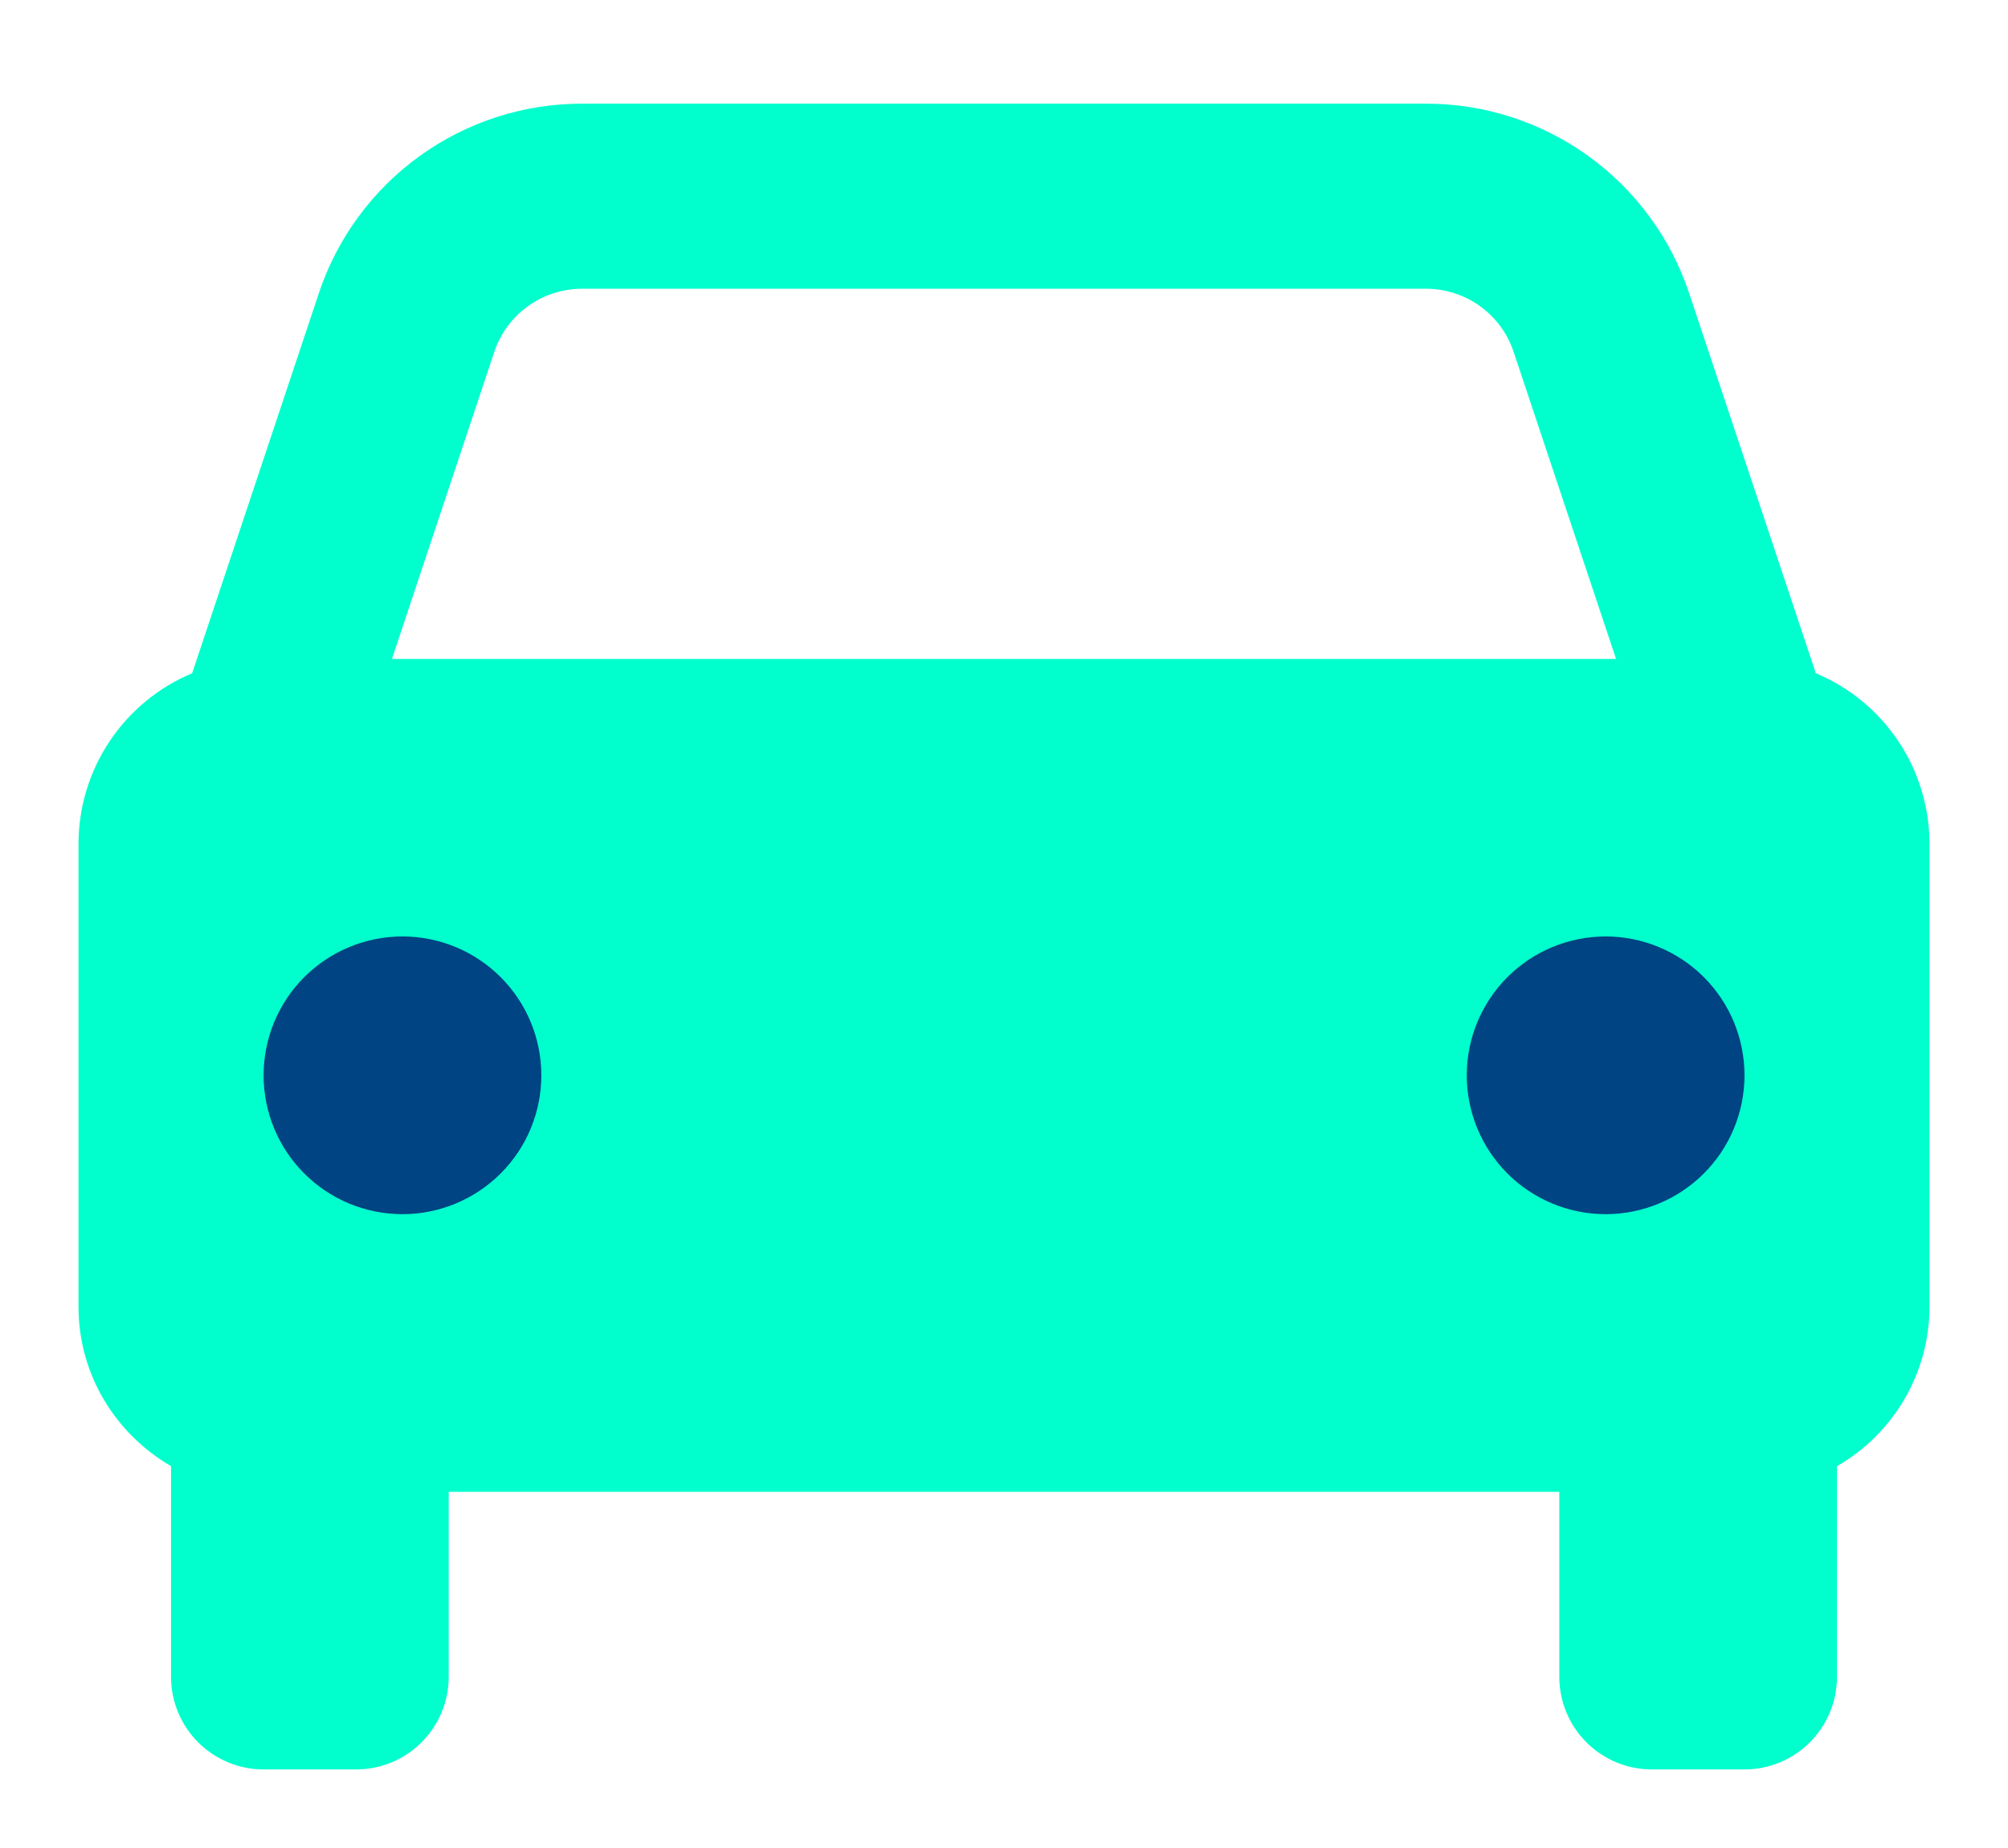 <svg width="113" height="104" viewBox="0 0 113 104" fill="none" xmlns="http://www.w3.org/2000/svg">
<rect x="8" y="41" width="98" height="29" fill="#004483"/>
<g filter="url(#filter0_d)">
<path d="M102.187 32.891L95.062 11.516C94.029 8.404 92.041 5.697 89.381 3.779C86.721 1.861 83.524 0.831 80.245 0.834H32.755C29.476 0.831 26.279 1.861 23.619 3.779C20.959 5.697 18.971 8.404 17.937 11.516L10.812 32.891C8.918 33.684 7.3 35.019 6.162 36.728C5.024 38.438 4.417 40.446 4.417 42.5V68.542C4.417 72.386 6.521 75.709 9.625 77.516V89.375C9.625 90.757 10.174 92.081 11.15 93.058C12.127 94.035 13.452 94.584 14.833 94.584H20.041C21.423 94.584 22.748 94.035 23.724 93.058C24.701 92.081 25.25 90.757 25.25 89.375V78.959H87.75V89.375C87.75 90.757 88.299 92.081 89.275 93.058C90.252 94.035 91.577 94.584 92.958 94.584H98.166C99.548 94.584 100.873 94.035 101.849 93.058C102.826 92.081 103.375 90.757 103.375 89.375V77.516C104.955 76.61 106.268 75.303 107.183 73.728C108.097 72.152 108.58 70.363 108.583 68.542V42.5C108.583 40.446 107.976 38.438 106.838 36.728C105.7 35.019 104.082 33.684 102.187 32.891ZM32.755 11.25H80.239C82.484 11.25 84.474 12.677 85.182 14.813L90.943 32.084H22.057L27.812 14.813C28.158 13.775 28.821 12.873 29.708 12.233C30.596 11.594 31.662 11.25 32.755 11.25ZM22.646 63.334C21.619 63.333 20.603 63.131 19.655 62.738C18.707 62.345 17.846 61.769 17.12 61.043C16.395 60.317 15.819 59.455 15.427 58.507C15.035 57.558 14.833 56.542 14.833 55.516C14.834 54.489 15.036 53.473 15.429 52.525C15.822 51.577 16.398 50.716 17.124 49.99C17.85 49.265 18.712 48.69 19.66 48.297C20.608 47.905 21.625 47.703 22.651 47.703C24.724 47.704 26.711 48.528 28.176 49.994C29.641 51.46 30.464 53.448 30.463 55.521C30.463 57.594 29.639 59.581 28.172 61.046C26.706 62.511 24.718 63.334 22.646 63.334ZM90.354 63.334C89.328 63.333 88.311 63.131 87.364 62.738C86.415 62.345 85.554 61.769 84.829 61.043C84.103 60.317 83.528 59.455 83.135 58.507C82.743 57.558 82.541 56.542 82.541 55.516C82.542 54.489 82.744 53.473 83.137 52.525C83.531 51.577 84.106 50.716 84.832 49.99C85.558 49.265 86.42 48.69 87.368 48.297C88.317 47.905 89.333 47.703 90.359 47.703C92.432 47.704 94.419 48.528 95.885 49.994C97.35 51.46 98.172 53.448 98.172 55.521C98.171 57.594 97.347 59.581 95.881 61.046C94.415 62.511 92.427 63.334 90.354 63.334Z" fill="#01FFCD"/>
</g>
<defs>
<filter id="filter0_d" x="0.417" y="0.833" width="112.167" height="102.75" filterUnits="userSpaceOnUse" color-interpolation-filters="sRGB">
<feFlood flood-opacity="0" result="BackgroundImageFix"/>
<feColorMatrix in="SourceAlpha" type="matrix" values="0 0 0 0 0 0 0 0 0 0 0 0 0 0 0 0 0 0 127 0" result="hardAlpha"/>
<feOffset dy="5"/>
<feGaussianBlur stdDeviation="2"/>
<feComposite in2="hardAlpha" operator="out"/>
<feColorMatrix type="matrix" values="0 0 0 0 0 0 0 0 0 0 0 0 0 0 0 0 0 0 0.2 0"/>
<feBlend mode="normal" in2="BackgroundImageFix" result="effect1_dropShadow"/>
<feBlend mode="normal" in="SourceGraphic" in2="effect1_dropShadow" result="shape"/>
</filter>
</defs>
</svg>
